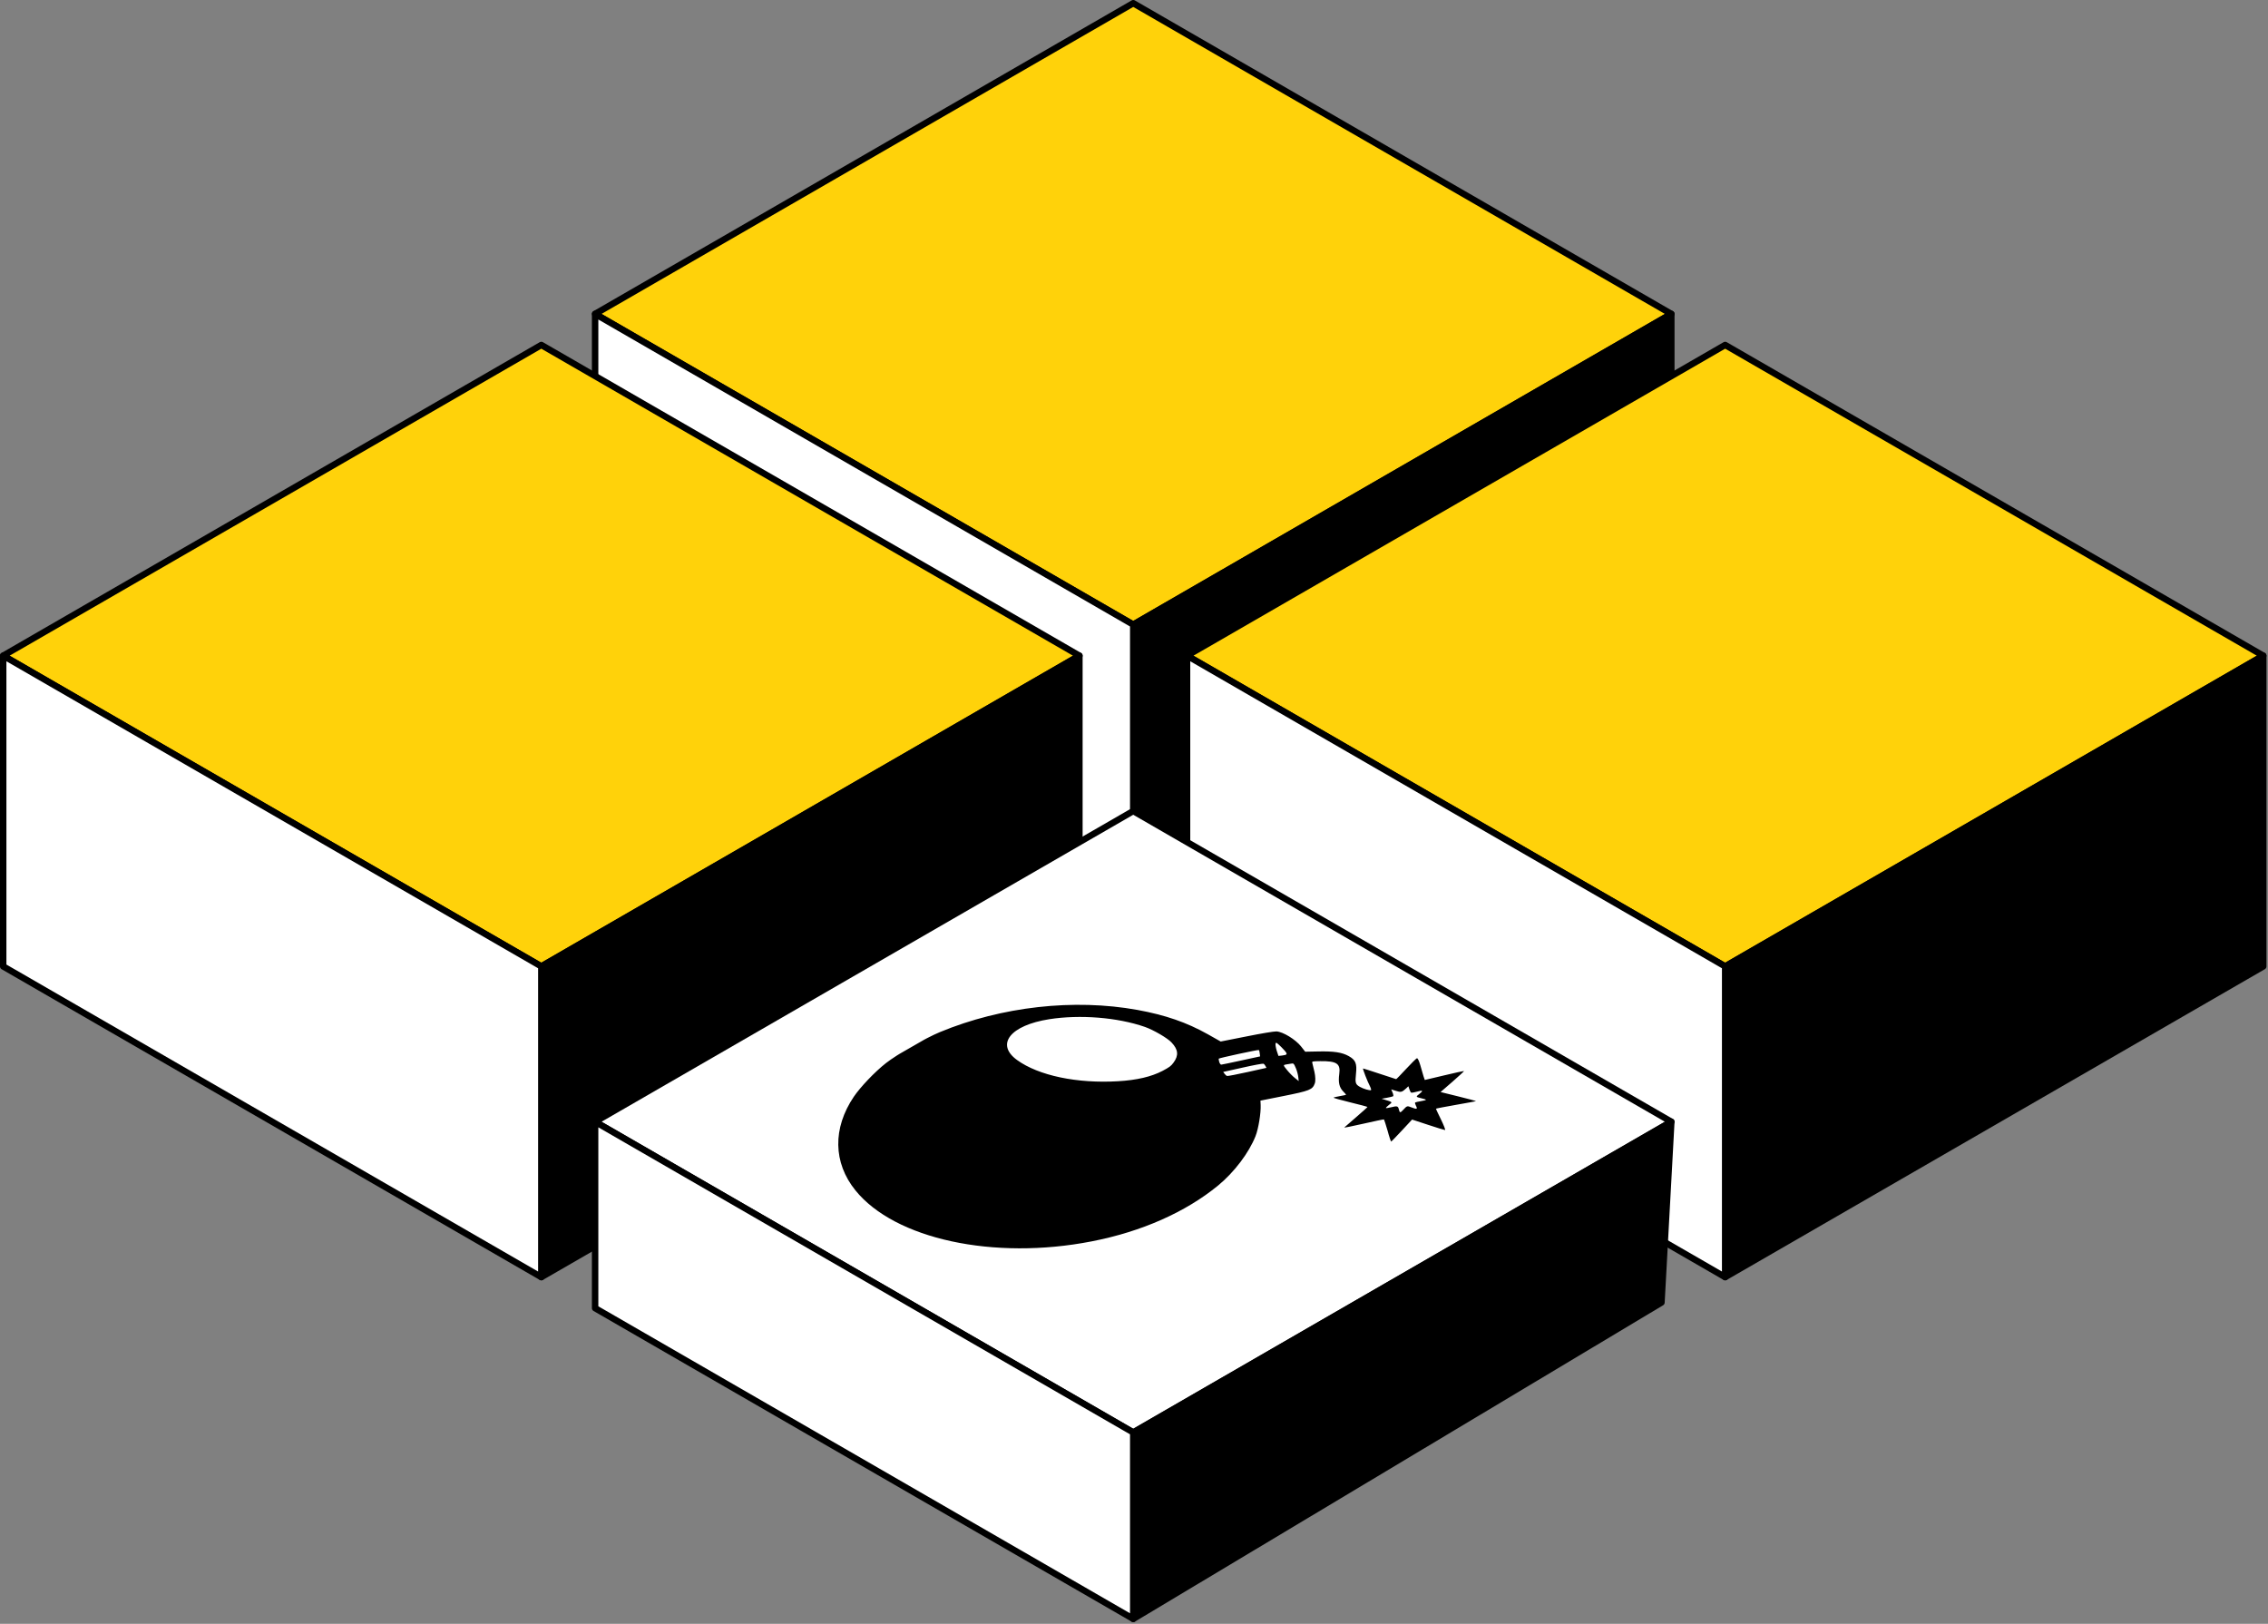 <?xml version="1.0" encoding="UTF-8" standalone="no"?>
<!DOCTYPE svg PUBLIC "-//W3C//DTD SVG 1.1//EN" "http://www.w3.org/Graphics/SVG/1.1/DTD/svg11.dtd">
<svg width="100%" height="100%" viewBox="0 0 352 252" version="1.1" xmlns="http://www.w3.org/2000/svg" xmlns:xlink="http://www.w3.org/1999/xlink" xml:space="preserve" xmlns:serif="http://www.serif.com/" style="fill-rule:evenodd;clip-rule:evenodd;stroke-linecap:round;stroke-linejoin:round;stroke-miterlimit:1.5;">
    <rect x="0" y="0" width="352" height="252" fill="#808080" stroke="none"/>
    <g transform="matrix(1,0,0,1,-1035.11,-1556.95)">
        <g>
            <g transform="matrix(1,0,0,1,167.033,520.758)">
                <path d="M1043.96,1036.69L960.44,1084.91L1043.96,1133.13L1127.47,1084.91L1043.96,1036.69Z" style="fill:rgb(255,210,10);stroke:black;stroke-width:1px;"/>
                <path d="M1127.47,1084.91L1127.47,1133.13L1043.96,1181.35L1043.96,1133.13L1127.47,1084.91Z" style="stroke:black;stroke-width:1px;"/>
                <path d="M1043.96,1181.35L960.44,1133.13L960.44,1084.91L1043.96,1133.13L1043.96,1181.35Z" style="fill:white;stroke:black;stroke-width:1px;"/>
            </g>
            <g transform="matrix(1,0,0,1,258.901,573.798)">
                <path d="M1043.96,1036.69L960.44,1084.91L1043.96,1133.13L1127.47,1084.91L1043.96,1036.69Z" style="fill:rgb(255,210,10);stroke:black;stroke-width:1px;"/>
                <path d="M1127.47,1084.91L1127.47,1133.13L1043.96,1181.35L1043.96,1133.13L1127.47,1084.91Z" style="stroke:black;stroke-width:1px;"/>
                <path d="M1043.96,1181.35L960.44,1133.13L960.44,1084.91L1043.96,1133.13L1043.96,1181.35Z" style="fill:white;stroke:black;stroke-width:1px;"/>
            </g>
        </g>
        <g transform="matrix(1,0,0,1,75.165,573.798)">
            <path d="M1043.96,1036.69L960.44,1084.91L1043.96,1133.13L1127.47,1084.91L1043.96,1036.69Z" style="fill:rgb(255,210,10);stroke:black;stroke-width:1px;"/>
            <path d="M1127.47,1084.91L1127.47,1133.13L1043.96,1181.35L1043.96,1133.13L1127.47,1084.91Z" style="stroke:black;stroke-width:1px;"/>
            <path d="M1043.96,1181.35L960.44,1133.13L960.44,1084.91L1043.96,1133.13L1043.96,1181.35Z" style="fill:white;stroke:black;stroke-width:1px;"/>
        </g>
        <g transform="matrix(1,0,0,1,626.374,380.925)">
            <g transform="matrix(1,0,0,1,-459.341,265.201)">
                <path d="M1043.96,1036.69L960.44,1084.91L1043.96,1133.13L1127.47,1084.91L1043.96,1036.69Z" style="fill:white;stroke:black;stroke-width:1px;"/>
                <path d="M1127.47,1084.91L1125.94,1112.96L1043.96,1162.06L1043.96,1133.13L1127.47,1084.91Z" style="stroke:black;stroke-width:1px;"/>
                <path d="M1043.96,1162.06L960.44,1113.84L960.44,1084.91L1043.96,1133.13L1043.96,1162.06Z" style="fill:white;stroke:black;stroke-width:1px;"/>
            </g>
            <g transform="matrix(0.081,0.047,-0.094,0.054,697.287,1178.36)">
                <g transform="matrix(1.571,0,0,1.563,1133.27,2183.35)">
                    <g transform="matrix(1,0,0,1,-206.5,-221)">
                        <clipPath id="_clip1">
                            <rect x="0" y="0" width="413" height="442"/>
                        </clipPath>
                        <g clip-path="url(#_clip1)">
                            <g transform="matrix(0.095,0,0,0.095,-128.524,-86.857)">
                                <path d="M5071,1065L4998,1218L4948,1189C4921,1173 4856,1133 4804,1100C4747,1065 4708,1046 4706,1053C4705,1060 4727,1134 4756,1216C4785,1299 4808,1368 4806,1370C4805,1371 4731,1389 4642,1410C4553,1431 4478,1450 4476,1452C4472,1456 4648,1553 4728,1590C4749,1601 4767,1612 4767,1616C4767,1629 4704,1647 4660,1647C4603,1647 4585,1636 4489,1542C4383,1438 4334,1412 4248,1413C4162,1414 4096,1448 3997,1542L3920,1614L3837,1587C3724,1550 3556,1546 3511,1579C3494,1592 3438,1681 3375,1795L3267,1988L3106,1990C2836,1994 2620,2042 2384,2149C1851,2393 1479,2875 1369,3465C1343,3603 1343,3923 1369,4067C1395,4213 1471,4438 1537,4569C1751,4991 2139,5321 2588,5462C3382,5712 4252,5365 4665,4633C4876,4260 4940,3828 4851,3388C4806,3169 4684,2901 4541,2704C4477,2616 4318,2450 4228,2376L4178,2335L4273,2164C4384,1964 4389,1939 4334,1866C4314,1839 4259,1794 4204,1757C4151,1723 4099,1688 4088,1681C4070,1669 4073,1665 4121,1621C4224,1527 4279,1530 4384,1637C4472,1726 4534,1767 4604,1784C4633,1791 4658,1798 4660,1800C4662,1801 4651,1822 4636,1846C4621,1870 4610,1894 4612,1898C4613,1902 4685,1881 4771,1850C4857,1819 4930,1796 4932,1798C4935,1801 4953,1873 4973,1959C4993,2044 5010,2119 5012,2125C5014,2131 5051,2066 5093,1980C5135,1895 5172,1826 5176,1826C5179,1826 5246,1866 5324,1914C5401,1963 5467,2001 5468,1999C5470,1998 5445,1923 5414,1833L5357,1670L5515,1632C5603,1611 5678,1591 5684,1587C5689,1584 5625,1549 5543,1509C5460,1469 5391,1435 5389,1432C5387,1430 5425,1363 5474,1283C5523,1203 5562,1137 5560,1135C5559,1133 5485,1158 5395,1189L5233,1246L5194,1079C5172,987 5152,912 5149,912C5146,912 5111,981 5071,1065ZM5119,1385C5127,1432 5127,1432 5186,1411C5235,1394 5237,1397 5208,1445C5196,1464 5187,1483 5187,1488C5187,1493 5206,1505 5229,1516C5278,1538 5276,1547 5219,1556C5171,1564 5171,1565 5192,1625C5209,1674 5205,1676 5161,1647C5117,1618 5109,1620 5087,1668C5077,1691 5065,1707 5061,1705C5057,1702 5050,1680 5046,1656C5039,1610 5039,1610 4957,1633L4931,1640L4954,1601C4967,1579 4977,1557 4977,1552C4977,1547 4957,1532 4932,1519L4888,1496L4935,1484C4985,1472 4989,1464 4972,1401L4963,1370L5002,1393C5024,1406 5046,1416 5051,1416C5057,1416 5069,1397 5078,1374C5098,1324 5109,1327 5119,1385ZM3772,1717C3837,1735 3842,1744 3814,1781L3796,1804L3726,1763C3688,1740 3651,1713 3642,1703C3629,1687 3631,1686 3670,1693C3693,1697 3739,1708 3772,1717ZM4048,1827C4082,1845 4132,1877 4158,1897L4205,1933L4148,1925C4116,1921 4053,1906 4008,1892C3928,1867 3926,1866 3940,1843C3948,1831 3958,1814 3963,1807C3973,1789 3977,1790 4048,1827ZM3648,1884L3684,1911L3610,2054C3569,2134 3532,2202 3528,2207C3521,2215 3484,2196 3445,2165C3438,2159 3595,1857 3605,1857C3610,1857 3629,1869 3648,1884ZM3826,1974L3852,1986L3778,2132C3737,2213 3698,2281 3691,2284C3684,2286 3666,2283 3650,2277L3621,2267L3698,2115C3740,2031 3780,1963 3787,1963C3794,1962 3812,1967 3826,1974ZM2964,2272C3086,2303 3154,2356 3200,2454C3223,2503 3225,2521 3222,2596C3215,2716 3160,2829 3053,2944C2818,3197 2482,3334 2172,3304C1858,3274 1743,3008 1924,2731C2067,2513 2338,2333 2620,2271C2707,2252 2890,2252 2964,2272Z" style="fill-rule:nonzero;"/>
                            </g>
                        </g>
                    </g>
                </g>
            </g>
        </g>
    </g>
</svg>
